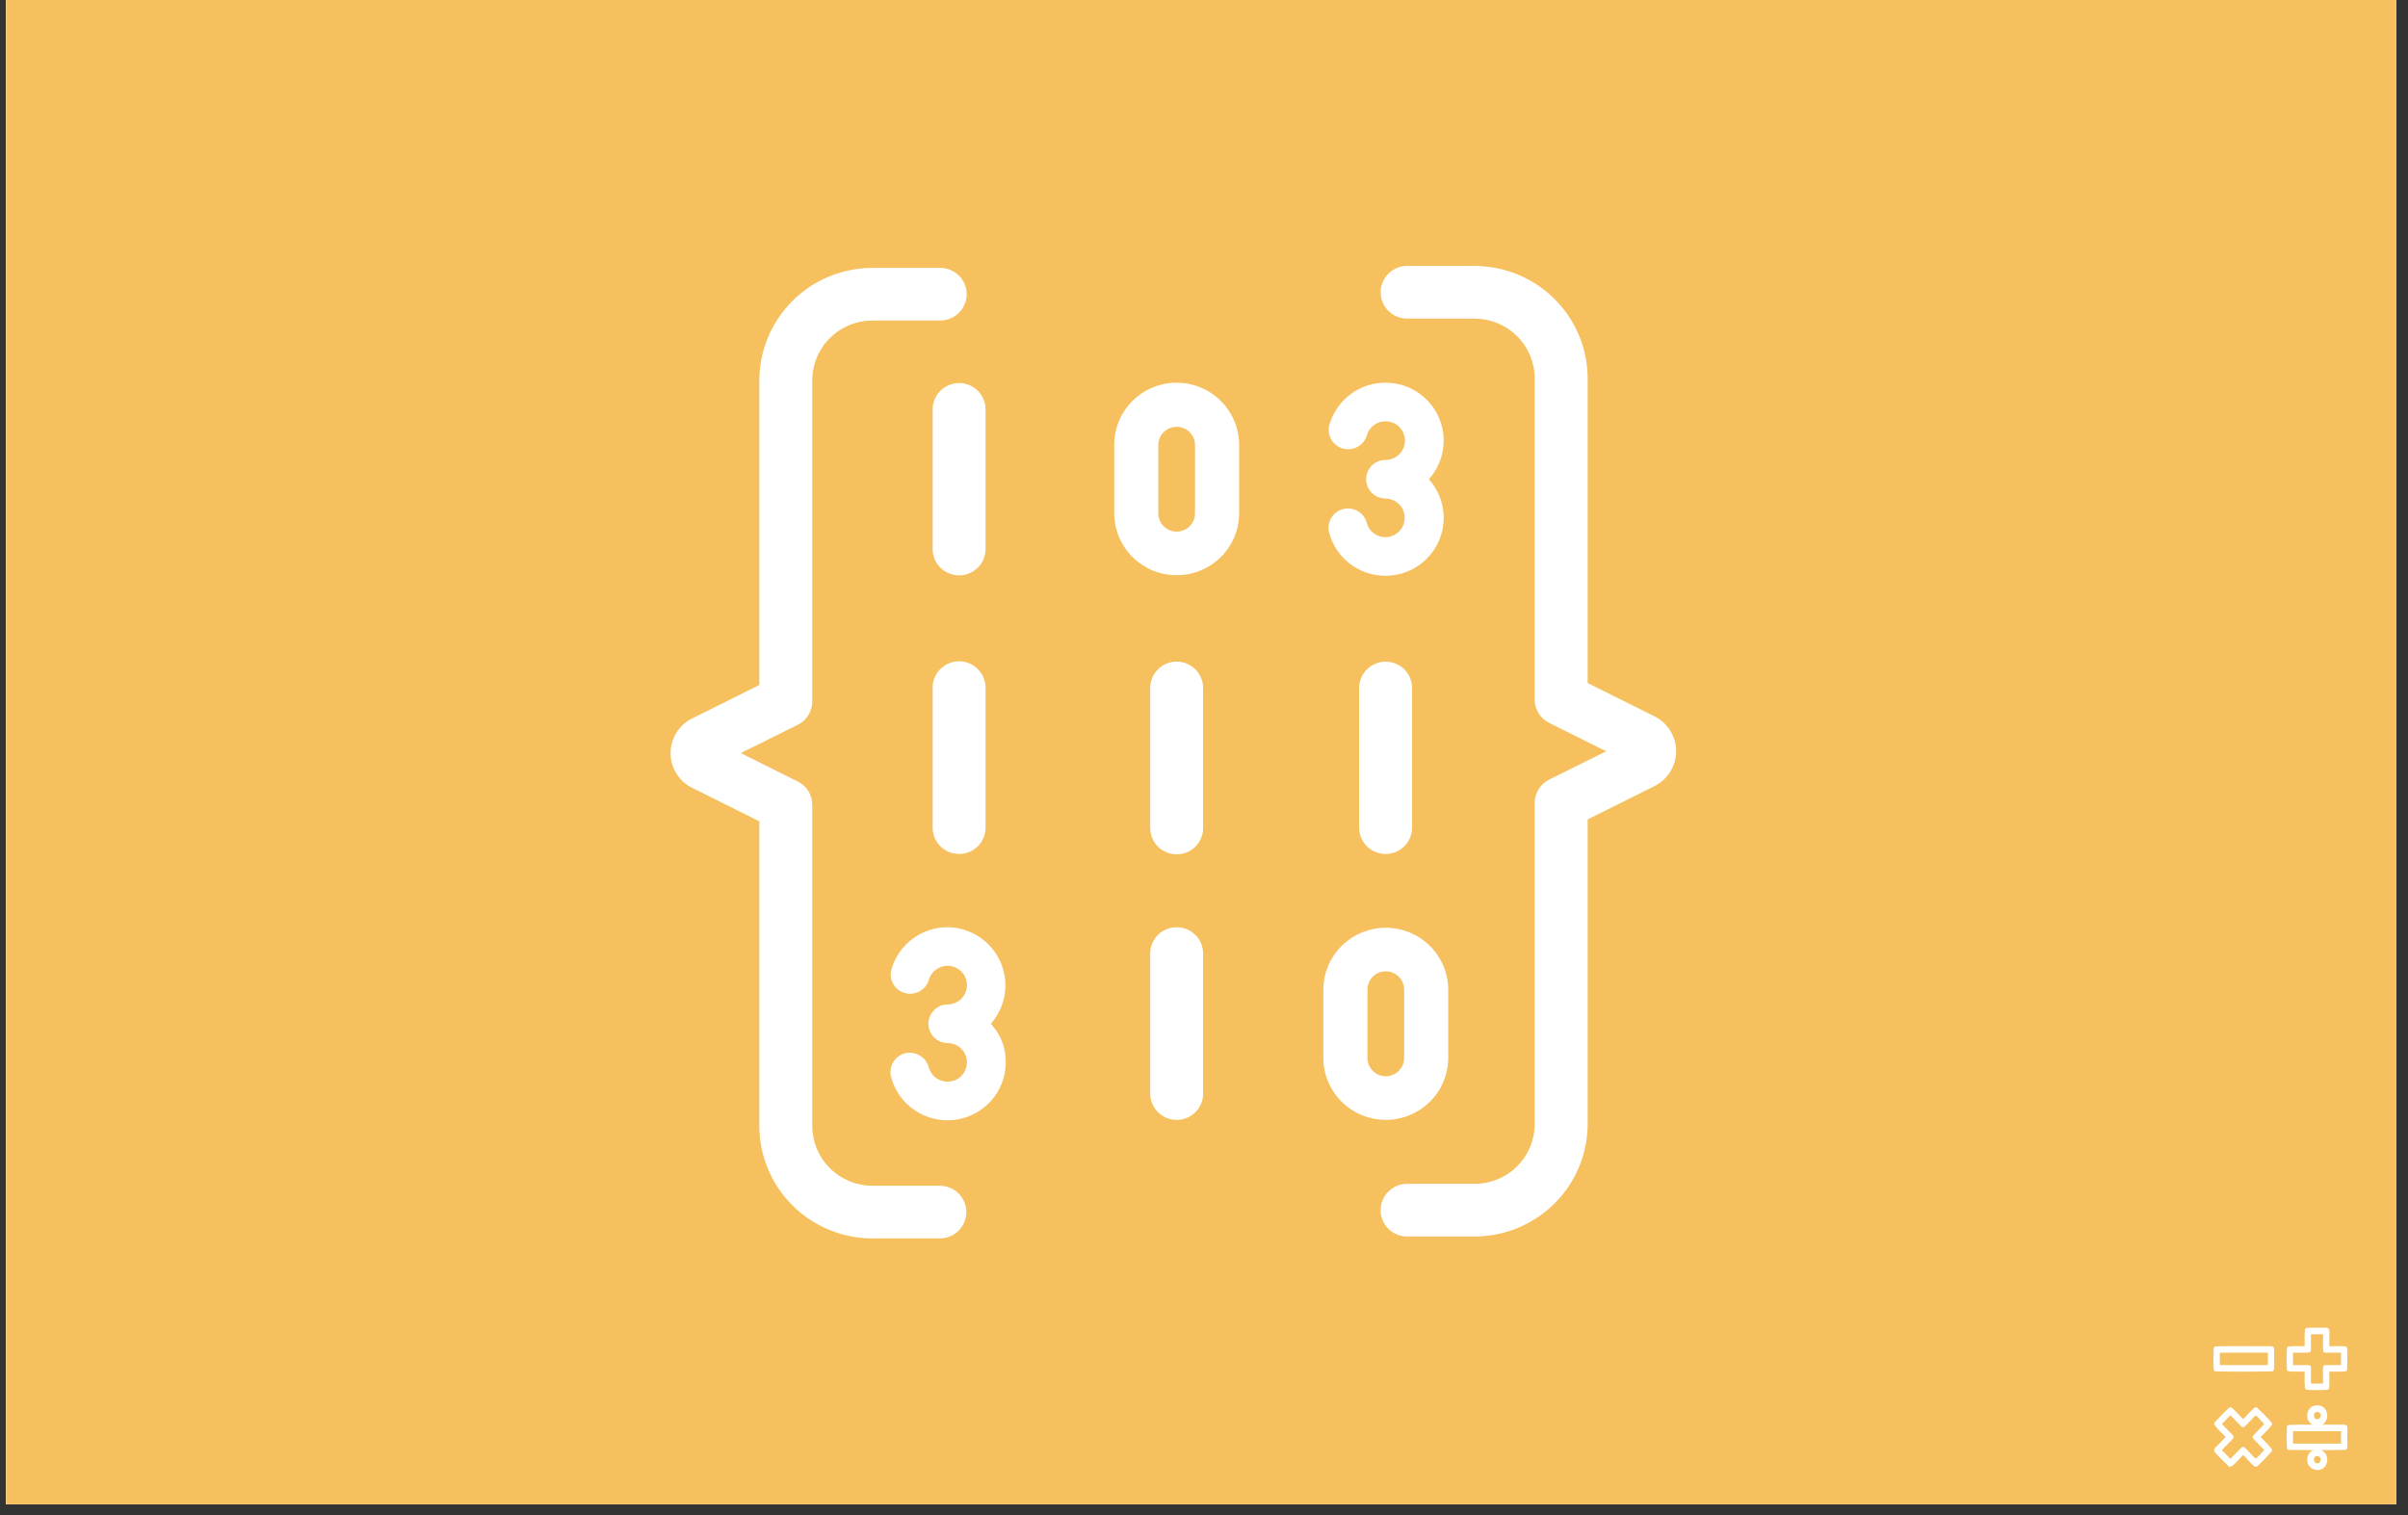<svg xmlns="http://www.w3.org/2000/svg" xmlns:xlink="http://www.w3.org/1999/xlink" width="286" zoomAndPan="magnify" viewBox="0 0 214.5 135" height="180" preserveAspectRatio="xMidYMid meet" version="1.0"><rect x="0" y="0" width="214.5" height="135" fill="#333333" stroke="none"/><defs><clipPath id="2dad45b77c"><path d="M 0.539 0 L 213.465 0 L 213.465 134.008 L 0.539 134.008 Z M 0.539 0 " clip-rule="nonzero"/></clipPath><clipPath id="07881757b0"><path d="M 122 23.727 L 149.664 23.727 L 149.664 110.289 L 122 110.289 Z M 122 23.727 " clip-rule="nonzero"/></clipPath><clipPath id="788f5fc044"><path d="M 59.371 23.727 L 87 23.727 L 87 110.289 L 59.371 110.289 Z M 59.371 23.727 " clip-rule="nonzero"/></clipPath><clipPath id="0ad60585e4"><path d="M 203.684 118.273 L 209.102 118.273 L 209.102 123.84 L 203.684 123.84 Z M 203.684 118.273 " clip-rule="nonzero"/></clipPath><clipPath id="0346014c97"><path d="M 197.16 119 L 203 119 L 203 123 L 197.16 123 Z M 197.16 119 " clip-rule="nonzero"/></clipPath><clipPath id="5dc0b89267"><path d="M 197.16 125 L 203 125 L 203 130.957 L 197.16 130.957 Z M 197.16 125 " clip-rule="nonzero"/></clipPath><clipPath id="b98ad72520"><path d="M 203.684 126.91 L 209.102 126.91 L 209.102 129.191 L 203.684 129.191 Z M 203.684 126.91 " clip-rule="nonzero"/></clipPath><clipPath id="f020a1af41"><path d="M 205.52 129.121 L 207.312 129.121 L 207.312 130.957 L 205.52 130.957 Z M 205.52 129.121 " clip-rule="nonzero"/></clipPath></defs><g clip-path="url(#2dad45b77c)"><path fill="#ffffff" d="M 0.539 0 L 213.961 0 L 213.961 141.781 L 0.539 141.781 Z M 0.539 0 " fill-opacity="1" fill-rule="nonzero"/><path fill="#ffffff" d="M 0.539 0 L 213.961 0 L 213.961 134.32 L 0.539 134.32 Z M 0.539 0 " fill-opacity="1" fill-rule="nonzero"/><path fill="#f5c05d" d="M 0.539 0 L 213.961 0 L 213.961 134.32 L 0.539 134.32 Z M 0.539 0 " fill-opacity="1" fill-rule="nonzero"/></g><g clip-path="url(#07881757b0)"><path fill="#ffffff" d="M 147.414 63.832 L 141.426 60.848 L 141.426 33.699 C 141.422 33.043 141.355 32.391 141.227 31.746 C 141.098 31.102 140.906 30.477 140.652 29.871 C 140.398 29.262 140.086 28.688 139.719 28.141 C 139.352 27.594 138.934 27.09 138.465 26.625 C 137.996 26.16 137.488 25.746 136.941 25.379 C 136.391 25.016 135.809 24.707 135.199 24.457 C 134.59 24.203 133.961 24.016 133.312 23.887 C 132.664 23.758 132.008 23.691 131.348 23.691 L 125.312 23.691 C 125.004 23.695 124.703 23.758 124.418 23.879 C 124.133 24 123.883 24.172 123.664 24.391 C 123.449 24.609 123.281 24.863 123.164 25.148 C 123.043 25.434 122.984 25.73 122.984 26.039 C 122.984 26.348 123.043 26.645 123.164 26.93 C 123.281 27.215 123.449 27.465 123.664 27.684 C 123.883 27.906 124.133 28.074 124.422 28.195 C 124.707 28.316 125.004 28.379 125.312 28.383 L 131.348 28.383 C 131.699 28.383 132.047 28.418 132.391 28.484 C 132.738 28.555 133.07 28.656 133.395 28.789 C 133.719 28.922 134.027 29.086 134.32 29.281 C 134.613 29.473 134.883 29.695 135.133 29.941 C 135.383 30.188 135.602 30.457 135.801 30.746 C 135.996 31.035 136.16 31.344 136.297 31.664 C 136.43 31.988 136.531 32.32 136.602 32.664 C 136.672 33.004 136.707 33.352 136.707 33.699 L 136.707 62.301 C 136.703 62.746 136.816 63.156 137.051 63.535 C 137.281 63.91 137.598 64.199 137.996 64.398 L 143.074 66.93 L 137.996 69.449 C 137.602 69.648 137.285 69.934 137.055 70.312 C 136.82 70.691 136.707 71.102 136.707 71.543 L 136.707 100.145 C 136.707 100.496 136.672 100.84 136.605 101.184 C 136.535 101.527 136.434 101.859 136.297 102.18 C 136.164 102.504 135.996 102.812 135.801 103.102 C 135.605 103.391 135.383 103.66 135.137 103.906 C 134.887 104.152 134.617 104.375 134.324 104.566 C 134.031 104.762 133.723 104.926 133.398 105.059 C 133.074 105.191 132.738 105.293 132.395 105.359 C 132.047 105.43 131.699 105.461 131.348 105.461 L 125.312 105.461 C 125.004 105.465 124.703 105.527 124.418 105.648 C 124.133 105.77 123.883 105.938 123.664 106.16 C 123.445 106.379 123.277 106.629 123.16 106.918 C 123.043 107.203 122.984 107.5 122.984 107.809 C 122.984 108.117 123.043 108.414 123.16 108.699 C 123.277 108.984 123.445 109.234 123.664 109.457 C 123.883 109.676 124.133 109.844 124.418 109.965 C 124.703 110.086 125.004 110.148 125.312 110.152 L 131.348 110.152 C 132.008 110.152 132.664 110.086 133.312 109.961 C 133.961 109.832 134.59 109.641 135.199 109.391 C 135.809 109.137 136.391 108.828 136.941 108.465 C 137.488 108.102 137.996 107.684 138.465 107.219 C 138.934 106.758 139.352 106.25 139.719 105.703 C 140.086 105.16 140.398 104.582 140.652 103.977 C 140.906 103.367 141.098 102.742 141.227 102.098 C 141.355 101.453 141.422 100.801 141.426 100.145 L 141.426 72.996 L 147.414 70.012 C 147.992 69.711 148.453 69.285 148.793 68.73 C 149.133 68.176 149.305 67.574 149.305 66.922 C 149.305 66.273 149.133 65.668 148.793 65.113 C 148.453 64.559 147.992 64.133 147.414 63.832 Z M 147.414 63.832 " fill-opacity="1" fill-rule="nonzero"/></g><g clip-path="url(#788f5fc044)"><path fill="#ffffff" d="M 83.754 105.633 L 77.715 105.633 C 77.363 105.633 77.016 105.598 76.672 105.531 C 76.328 105.461 75.992 105.363 75.668 105.227 C 75.344 105.094 75.035 104.93 74.742 104.738 C 74.453 104.543 74.18 104.324 73.934 104.078 C 73.684 103.828 73.461 103.562 73.266 103.27 C 73.07 102.98 72.906 102.676 72.77 102.352 C 72.633 102.031 72.531 101.695 72.461 101.355 C 72.395 101.012 72.355 100.668 72.355 100.316 L 72.355 71.715 C 72.359 71.273 72.246 70.863 72.016 70.484 C 71.781 70.105 71.465 69.816 71.066 69.621 L 65.988 67.086 L 71.066 64.57 C 71.465 64.371 71.781 64.082 72.012 63.703 C 72.242 63.328 72.359 62.918 72.355 62.473 L 72.355 33.871 C 72.355 33.523 72.391 33.176 72.461 32.832 C 72.531 32.492 72.633 32.156 72.766 31.836 C 72.902 31.512 73.066 31.207 73.262 30.914 C 73.457 30.625 73.68 30.355 73.93 30.109 C 74.18 29.863 74.449 29.641 74.742 29.449 C 75.035 29.254 75.344 29.09 75.668 28.957 C 75.992 28.824 76.328 28.723 76.672 28.656 C 77.016 28.59 77.363 28.555 77.715 28.555 L 83.754 28.555 C 84.066 28.555 84.367 28.496 84.652 28.375 C 84.941 28.258 85.199 28.086 85.418 27.867 C 85.641 27.648 85.809 27.395 85.93 27.105 C 86.051 26.82 86.109 26.52 86.109 26.211 C 86.109 25.898 86.051 25.598 85.93 25.312 C 85.809 25.023 85.641 24.77 85.418 24.551 C 85.199 24.332 84.941 24.16 84.652 24.043 C 84.367 23.922 84.066 23.863 83.754 23.863 L 77.715 23.863 C 77.055 23.863 76.402 23.93 75.754 24.059 C 75.105 24.188 74.477 24.375 73.863 24.629 C 73.254 24.879 72.676 25.188 72.125 25.551 C 71.574 25.918 71.066 26.332 70.598 26.797 C 70.133 27.262 69.715 27.766 69.348 28.312 C 68.977 28.859 68.668 29.434 68.414 30.043 C 68.16 30.648 67.969 31.273 67.836 31.918 C 67.707 32.562 67.641 33.215 67.641 33.871 L 67.641 61.02 L 61.652 64.004 C 61.062 64.297 60.598 64.723 60.25 65.277 C 59.906 65.836 59.734 66.441 59.734 67.094 C 59.734 67.75 59.906 68.352 60.25 68.91 C 60.598 69.465 61.062 69.891 61.652 70.184 L 67.641 73.168 L 67.641 100.316 C 67.641 100.973 67.707 101.625 67.836 102.27 C 67.969 102.914 68.16 103.539 68.414 104.148 C 68.668 104.754 68.977 105.332 69.348 105.875 C 69.715 106.422 70.133 106.93 70.598 107.391 C 71.066 107.855 71.574 108.273 72.125 108.637 C 72.676 109 73.254 109.309 73.863 109.562 C 74.477 109.812 75.105 110.004 75.754 110.133 C 76.402 110.262 77.055 110.324 77.715 110.324 L 83.754 110.324 C 84.062 110.32 84.359 110.258 84.645 110.137 C 84.93 110.016 85.18 109.848 85.398 109.625 C 85.617 109.406 85.785 109.156 85.902 108.871 C 86.02 108.586 86.078 108.289 86.078 107.98 C 86.078 107.672 86.02 107.375 85.902 107.09 C 85.785 106.805 85.617 106.551 85.398 106.332 C 85.18 106.113 84.93 105.941 84.645 105.82 C 84.359 105.699 84.062 105.637 83.754 105.633 Z M 83.754 105.633 " fill-opacity="1" fill-rule="nonzero"/></g><path fill="#ffffff" d="M 83.078 36.438 L 83.078 48.945 C 83.082 49.254 83.145 49.551 83.266 49.832 C 83.387 50.117 83.559 50.367 83.781 50.582 C 84 50.797 84.254 50.965 84.539 51.082 C 84.828 51.199 85.125 51.258 85.434 51.258 C 85.742 51.258 86.043 51.199 86.328 51.082 C 86.613 50.965 86.867 50.797 87.09 50.582 C 87.309 50.367 87.48 50.117 87.602 49.832 C 87.723 49.551 87.785 49.254 87.793 48.945 L 87.793 36.438 C 87.789 36.129 87.723 35.832 87.602 35.551 C 87.48 35.266 87.309 35.016 87.09 34.801 C 86.867 34.582 86.613 34.418 86.328 34.301 C 86.043 34.184 85.742 34.125 85.434 34.125 C 85.125 34.125 84.824 34.184 84.539 34.301 C 84.254 34.418 84 34.582 83.777 34.801 C 83.559 35.016 83.387 35.266 83.266 35.551 C 83.145 35.832 83.082 36.129 83.078 36.438 Z M 83.078 36.438 " fill-opacity="1" fill-rule="nonzero"/><path fill="#ffffff" d="M 104.816 34.09 C 104.449 34.09 104.09 34.125 103.73 34.199 C 103.371 34.27 103.023 34.375 102.688 34.512 C 102.348 34.652 102.027 34.82 101.723 35.023 C 101.422 35.227 101.141 35.457 100.879 35.711 C 100.621 35.969 100.391 36.25 100.188 36.551 C 99.984 36.855 99.812 37.172 99.676 37.508 C 99.535 37.844 99.43 38.191 99.359 38.547 C 99.285 38.902 99.25 39.262 99.25 39.625 L 99.25 45.758 C 99.254 46.117 99.293 46.477 99.367 46.828 C 99.441 47.184 99.547 47.527 99.688 47.859 C 99.828 48.191 100.004 48.508 100.207 48.809 C 100.41 49.109 100.641 49.387 100.898 49.641 C 101.156 49.895 101.438 50.121 101.738 50.32 C 102.043 50.52 102.359 50.688 102.695 50.828 C 103.031 50.965 103.379 51.07 103.734 51.137 C 104.094 51.207 104.453 51.242 104.816 51.242 C 105.18 51.242 105.539 51.207 105.895 51.137 C 106.25 51.07 106.598 50.965 106.934 50.828 C 107.27 50.688 107.59 50.52 107.891 50.32 C 108.195 50.121 108.477 49.895 108.734 49.641 C 108.992 49.387 109.223 49.109 109.426 48.809 C 109.629 48.508 109.801 48.191 109.941 47.859 C 110.082 47.527 110.191 47.184 110.266 46.828 C 110.34 46.477 110.375 46.117 110.379 45.758 L 110.379 39.625 C 110.379 39.262 110.344 38.902 110.27 38.547 C 110.199 38.191 110.094 37.844 109.953 37.512 C 109.812 37.176 109.641 36.855 109.438 36.555 C 109.234 36.25 109.004 35.973 108.746 35.715 C 108.488 35.457 108.207 35.23 107.902 35.027 C 107.602 34.824 107.281 34.656 106.941 34.516 C 106.605 34.375 106.258 34.27 105.898 34.199 C 105.543 34.129 105.18 34.094 104.816 34.09 Z M 106.449 45.758 C 106.445 45.969 106.402 46.176 106.32 46.371 C 106.234 46.566 106.117 46.742 105.961 46.891 C 105.809 47.039 105.633 47.156 105.434 47.238 C 105.238 47.316 105.031 47.359 104.816 47.359 C 104.602 47.359 104.395 47.316 104.195 47.238 C 103.996 47.156 103.82 47.039 103.668 46.891 C 103.516 46.742 103.395 46.566 103.312 46.371 C 103.227 46.176 103.184 45.969 103.18 45.758 L 103.18 39.625 C 103.184 39.414 103.227 39.207 103.312 39.012 C 103.395 38.812 103.516 38.641 103.668 38.492 C 103.82 38.34 103.996 38.227 104.195 38.145 C 104.395 38.062 104.602 38.023 104.816 38.023 C 105.031 38.023 105.238 38.062 105.438 38.145 C 105.633 38.227 105.812 38.34 105.965 38.492 C 106.117 38.641 106.234 38.812 106.32 39.012 C 106.402 39.207 106.445 39.414 106.449 39.625 Z M 106.449 45.758 " fill-opacity="1" fill-rule="nonzero"/><path fill="#ffffff" d="M 129.008 94.25 L 129.008 88.137 C 129.004 87.773 128.965 87.414 128.891 87.062 C 128.816 86.707 128.711 86.363 128.57 86.031 C 128.426 85.699 128.254 85.383 128.051 85.082 C 127.848 84.785 127.617 84.508 127.359 84.254 C 127.102 84 126.82 83.773 126.52 83.57 C 126.215 83.371 125.895 83.203 125.559 83.066 C 125.223 82.93 124.879 82.824 124.52 82.754 C 124.164 82.684 123.805 82.648 123.441 82.648 C 123.078 82.648 122.719 82.684 122.363 82.754 C 122.008 82.824 121.66 82.93 121.324 83.066 C 120.988 83.203 120.668 83.371 120.367 83.57 C 120.062 83.773 119.781 84 119.523 84.254 C 119.266 84.508 119.035 84.785 118.832 85.082 C 118.629 85.383 118.457 85.699 118.316 86.031 C 118.176 86.363 118.066 86.707 117.992 87.062 C 117.918 87.418 117.883 87.773 117.879 88.137 L 117.879 94.25 C 117.879 94.613 117.914 94.973 117.988 95.328 C 118.059 95.684 118.168 96.027 118.309 96.359 C 118.449 96.695 118.621 97.016 118.824 97.316 C 119.027 97.617 119.258 97.895 119.516 98.148 C 119.773 98.406 120.055 98.633 120.355 98.836 C 120.66 99.035 120.98 99.207 121.316 99.344 C 121.656 99.484 122 99.586 122.359 99.66 C 122.715 99.73 123.078 99.766 123.441 99.766 C 123.805 99.766 124.168 99.73 124.523 99.66 C 124.883 99.586 125.23 99.484 125.566 99.344 C 125.902 99.207 126.223 99.035 126.527 98.836 C 126.832 98.633 127.109 98.406 127.371 98.148 C 127.629 97.895 127.859 97.617 128.062 97.316 C 128.266 97.016 128.438 96.695 128.578 96.359 C 128.719 96.027 128.824 95.684 128.895 95.328 C 128.969 94.973 129.004 94.613 129.008 94.25 Z M 121.809 94.25 L 121.809 88.137 C 121.809 87.922 121.855 87.715 121.938 87.52 C 122.023 87.324 122.141 87.148 122.293 87 C 122.445 86.848 122.621 86.734 122.82 86.652 C 123.02 86.57 123.227 86.531 123.441 86.531 C 123.656 86.531 123.863 86.57 124.062 86.652 C 124.262 86.734 124.438 86.848 124.59 87 C 124.742 87.148 124.863 87.324 124.945 87.52 C 125.031 87.715 125.074 87.922 125.078 88.137 L 125.078 94.25 C 125.078 94.465 125.035 94.672 124.953 94.871 C 124.871 95.07 124.75 95.246 124.598 95.398 C 124.445 95.551 124.27 95.668 124.066 95.75 C 123.867 95.836 123.66 95.875 123.441 95.875 C 123.227 95.875 123.016 95.836 122.816 95.75 C 122.617 95.668 122.438 95.551 122.285 95.398 C 122.133 95.246 122.016 95.07 121.934 94.871 C 121.848 94.672 121.809 94.465 121.809 94.25 Z M 121.809 94.25 " fill-opacity="1" fill-rule="nonzero"/><path fill="#ffffff" d="M 85.434 58.906 C 85.121 58.91 84.82 58.969 84.531 59.09 C 84.246 59.207 83.988 59.379 83.77 59.598 C 83.547 59.816 83.379 60.07 83.258 60.355 C 83.137 60.645 83.078 60.941 83.078 61.254 L 83.078 73.766 C 83.082 74.07 83.145 74.367 83.266 74.652 C 83.387 74.934 83.559 75.184 83.777 75.402 C 84 75.617 84.254 75.785 84.539 75.902 C 84.824 76.016 85.125 76.074 85.434 76.074 C 85.742 76.074 86.043 76.016 86.328 75.902 C 86.613 75.785 86.867 75.617 87.09 75.402 C 87.309 75.184 87.48 74.934 87.602 74.652 C 87.723 74.367 87.789 74.07 87.793 73.766 L 87.793 61.254 C 87.789 60.945 87.727 60.645 87.609 60.359 C 87.488 60.074 87.316 59.82 87.098 59.602 C 86.875 59.379 86.621 59.211 86.332 59.09 C 86.047 58.973 85.746 58.91 85.434 58.906 Z M 85.434 58.906 " fill-opacity="1" fill-rule="nonzero"/><path fill="#ffffff" d="M 121.07 61.254 L 121.07 73.766 C 121.074 74.07 121.137 74.367 121.258 74.652 C 121.379 74.934 121.551 75.184 121.77 75.402 C 121.992 75.617 122.246 75.785 122.531 75.898 C 122.82 76.016 123.117 76.074 123.426 76.074 C 123.734 76.074 124.035 76.016 124.32 75.898 C 124.609 75.785 124.859 75.617 125.082 75.402 C 125.301 75.184 125.473 74.934 125.594 74.652 C 125.715 74.367 125.781 74.07 125.785 73.766 L 125.785 61.254 C 125.781 60.945 125.715 60.648 125.594 60.367 C 125.473 60.086 125.301 59.836 125.082 59.617 C 124.859 59.402 124.605 59.234 124.32 59.121 C 124.035 59.004 123.734 58.945 123.426 58.945 C 123.117 58.945 122.82 59.004 122.531 59.121 C 122.246 59.234 121.992 59.402 121.773 59.617 C 121.551 59.836 121.379 60.086 121.258 60.367 C 121.137 60.648 121.074 60.945 121.07 61.254 Z M 121.07 61.254 " fill-opacity="1" fill-rule="nonzero"/><path fill="#ffffff" d="M 104.816 58.938 C 104.504 58.938 104.203 59 103.914 59.117 C 103.625 59.234 103.367 59.406 103.148 59.625 C 102.926 59.844 102.754 60.098 102.637 60.387 C 102.516 60.676 102.457 60.973 102.457 61.285 L 102.457 73.797 C 102.461 74.102 102.523 74.398 102.648 74.684 C 102.77 74.965 102.938 75.215 103.16 75.434 C 103.379 75.648 103.633 75.816 103.922 75.934 C 104.207 76.051 104.504 76.109 104.816 76.109 C 105.125 76.109 105.422 76.051 105.711 75.934 C 105.996 75.816 106.25 75.648 106.473 75.434 C 106.691 75.215 106.863 74.965 106.984 74.684 C 107.105 74.398 107.168 74.102 107.172 73.797 L 107.172 61.285 C 107.172 60.973 107.113 60.676 106.992 60.387 C 106.871 60.102 106.703 59.848 106.48 59.629 C 106.258 59.41 106.004 59.238 105.715 59.121 C 105.43 59 105.129 58.941 104.816 58.938 Z M 104.816 58.938 " fill-opacity="1" fill-rule="nonzero"/><path fill="#ffffff" d="M 104.816 82.598 C 104.504 82.598 104.203 82.656 103.914 82.777 C 103.625 82.895 103.367 83.066 103.148 83.285 C 102.926 83.504 102.754 83.758 102.637 84.047 C 102.516 84.336 102.457 84.633 102.457 84.945 L 102.457 97.453 C 102.461 97.762 102.527 98.059 102.648 98.34 C 102.77 98.625 102.941 98.875 103.16 99.09 C 103.383 99.305 103.637 99.473 103.922 99.59 C 104.207 99.707 104.504 99.766 104.816 99.766 C 105.125 99.766 105.422 99.707 105.711 99.59 C 105.996 99.473 106.25 99.305 106.469 99.09 C 106.691 98.875 106.863 98.625 106.984 98.34 C 107.105 98.059 107.168 97.762 107.172 97.453 L 107.172 84.945 C 107.172 84.633 107.113 84.336 106.992 84.047 C 106.871 83.762 106.703 83.508 106.48 83.289 C 106.258 83.07 106.004 82.898 105.715 82.781 C 105.43 82.66 105.129 82.602 104.816 82.598 Z M 104.816 82.598 " fill-opacity="1" fill-rule="nonzero"/><path fill="#ffffff" d="M 123.406 47.852 C 123.012 47.852 122.66 47.73 122.352 47.488 C 122.043 47.25 121.84 46.941 121.746 46.562 C 121.684 46.344 121.586 46.145 121.445 45.965 C 121.309 45.789 121.141 45.641 120.941 45.527 C 120.746 45.414 120.535 45.344 120.309 45.312 C 120.086 45.281 119.863 45.293 119.641 45.352 C 119.422 45.406 119.223 45.504 119.039 45.637 C 118.855 45.773 118.707 45.938 118.59 46.133 C 118.473 46.324 118.398 46.535 118.363 46.758 C 118.328 46.98 118.336 47.203 118.391 47.422 C 118.488 47.801 118.629 48.164 118.809 48.512 C 118.988 48.855 119.207 49.18 119.461 49.477 C 119.715 49.773 120 50.039 120.316 50.273 C 120.633 50.504 120.969 50.699 121.328 50.859 C 121.688 51.016 122.062 51.129 122.445 51.203 C 122.832 51.273 123.223 51.305 123.613 51.289 C 124.008 51.273 124.391 51.215 124.77 51.113 C 125.148 51.012 125.512 50.867 125.859 50.684 C 126.207 50.496 126.527 50.277 126.824 50.02 C 127.117 49.762 127.383 49.477 127.613 49.16 C 127.844 48.844 128.035 48.508 128.188 48.148 C 128.34 47.785 128.453 47.414 128.52 47.031 C 128.59 46.645 128.613 46.258 128.594 45.867 C 128.57 45.477 128.508 45.094 128.402 44.719 C 128.293 44.344 128.145 43.984 127.953 43.641 C 127.766 43.301 127.539 42.984 127.277 42.691 C 127.539 42.402 127.762 42.09 127.949 41.75 C 128.141 41.41 128.289 41.055 128.398 40.68 C 128.504 40.309 128.57 39.926 128.59 39.539 C 128.613 39.152 128.59 38.766 128.527 38.387 C 128.461 38.004 128.352 37.633 128.203 37.273 C 128.055 36.914 127.867 36.578 127.641 36.262 C 127.414 35.945 127.156 35.656 126.863 35.398 C 126.574 35.141 126.258 34.918 125.914 34.73 C 125.574 34.543 125.215 34.398 124.84 34.289 C 124.465 34.184 124.082 34.121 123.695 34.098 C 123.305 34.078 122.918 34.102 122.531 34.164 C 122.148 34.23 121.777 34.34 121.418 34.488 C 121.055 34.637 120.719 34.824 120.398 35.051 C 120.082 35.277 119.793 35.535 119.535 35.824 C 119.277 36.113 119.055 36.43 118.867 36.77 C 118.68 37.109 118.531 37.469 118.426 37.84 C 118.363 38.059 118.344 38.281 118.371 38.508 C 118.398 38.734 118.469 38.945 118.582 39.145 C 118.691 39.344 118.84 39.512 119.02 39.652 C 119.199 39.793 119.398 39.895 119.617 39.957 C 119.84 40.02 120.062 40.035 120.293 40.008 C 120.52 39.984 120.734 39.914 120.934 39.801 C 121.137 39.691 121.309 39.547 121.453 39.367 C 121.594 39.188 121.699 38.988 121.762 38.77 C 121.82 38.562 121.918 38.375 122.047 38.207 C 122.18 38.035 122.336 37.895 122.52 37.785 C 122.703 37.672 122.902 37.598 123.113 37.559 C 123.324 37.52 123.535 37.523 123.746 37.562 C 123.957 37.602 124.156 37.68 124.336 37.793 C 124.52 37.906 124.676 38.047 124.805 38.219 C 124.934 38.391 125.027 38.578 125.086 38.785 C 125.145 38.992 125.164 39.199 125.145 39.414 C 125.121 39.629 125.062 39.828 124.969 40.02 C 124.871 40.211 124.746 40.379 124.586 40.523 C 124.426 40.668 124.246 40.777 124.047 40.855 C 123.844 40.934 123.637 40.973 123.422 40.973 C 123.191 40.973 122.973 41.016 122.762 41.102 C 122.547 41.191 122.359 41.312 122.199 41.477 C 122.035 41.637 121.91 41.824 121.824 42.035 C 121.738 42.246 121.691 42.465 121.691 42.691 C 121.691 42.918 121.738 43.141 121.824 43.352 C 121.914 43.562 122.035 43.746 122.199 43.906 C 122.363 44.07 122.547 44.195 122.762 44.281 C 122.973 44.367 123.191 44.41 123.422 44.41 C 123.648 44.414 123.867 44.461 124.078 44.551 C 124.289 44.641 124.473 44.766 124.633 44.926 C 124.793 45.09 124.914 45.273 125 45.484 C 125.086 45.695 125.129 45.914 125.125 46.141 C 125.125 46.367 125.082 46.586 124.992 46.793 C 124.906 47.004 124.781 47.188 124.621 47.348 C 124.457 47.508 124.273 47.633 124.062 47.719 C 123.852 47.809 123.633 47.852 123.406 47.852 Z M 123.406 47.852 " fill-opacity="1" fill-rule="nonzero"/><path fill="#ffffff" d="M 84.406 82.598 C 83.84 82.602 83.293 82.688 82.758 82.867 C 82.223 83.047 81.727 83.305 81.277 83.645 C 80.828 83.98 80.441 84.383 80.121 84.844 C 79.801 85.309 79.566 85.809 79.41 86.348 C 79.348 86.566 79.328 86.789 79.355 87.016 C 79.383 87.242 79.453 87.453 79.566 87.652 C 79.676 87.852 79.824 88.02 80.004 88.16 C 80.184 88.301 80.383 88.402 80.602 88.465 C 80.824 88.527 81.047 88.543 81.277 88.516 C 81.504 88.492 81.719 88.422 81.922 88.309 C 82.121 88.199 82.293 88.055 82.438 87.875 C 82.578 87.695 82.684 87.496 82.746 87.277 C 82.809 87.074 82.902 86.883 83.031 86.715 C 83.164 86.543 83.32 86.402 83.504 86.293 C 83.688 86.18 83.887 86.105 84.098 86.066 C 84.309 86.027 84.52 86.031 84.73 86.07 C 84.941 86.109 85.141 86.188 85.32 86.301 C 85.504 86.414 85.66 86.555 85.789 86.727 C 85.918 86.898 86.012 87.086 86.07 87.293 C 86.129 87.5 86.148 87.711 86.129 87.922 C 86.105 88.137 86.051 88.336 85.953 88.527 C 85.855 88.719 85.73 88.887 85.57 89.031 C 85.41 89.176 85.23 89.285 85.031 89.363 C 84.828 89.441 84.621 89.48 84.406 89.48 C 84.18 89.484 83.961 89.527 83.75 89.617 C 83.543 89.707 83.359 89.832 83.199 89.992 C 83.039 90.152 82.918 90.336 82.832 90.547 C 82.742 90.758 82.699 90.973 82.699 91.199 C 82.699 91.426 82.742 91.645 82.832 91.852 C 82.918 92.062 83.039 92.246 83.199 92.406 C 83.359 92.57 83.543 92.695 83.75 92.781 C 83.961 92.871 84.18 92.918 84.406 92.922 C 84.621 92.922 84.832 92.961 85.035 93.039 C 85.234 93.117 85.418 93.23 85.574 93.375 C 85.734 93.523 85.863 93.691 85.957 93.887 C 86.051 94.078 86.109 94.281 86.125 94.496 C 86.145 94.711 86.121 94.922 86.062 95.129 C 86 95.336 85.902 95.523 85.77 95.695 C 85.637 95.863 85.477 96.004 85.293 96.117 C 85.105 96.227 84.906 96.301 84.691 96.336 C 84.48 96.371 84.266 96.367 84.055 96.324 C 83.84 96.281 83.645 96.199 83.461 96.082 C 83.281 95.965 83.125 95.82 83 95.645 C 82.875 95.469 82.785 95.277 82.73 95.07 C 82.668 94.852 82.57 94.652 82.43 94.469 C 82.293 94.289 82.125 94.141 81.926 94.023 C 81.73 93.91 81.52 93.836 81.293 93.801 C 81.066 93.77 80.844 93.777 80.621 93.832 C 80.398 93.891 80.195 93.988 80.012 94.125 C 79.828 94.262 79.68 94.43 79.562 94.625 C 79.445 94.82 79.371 95.031 79.34 95.258 C 79.305 95.484 79.316 95.711 79.375 95.93 C 79.531 96.539 79.793 97.098 80.156 97.613 C 80.523 98.125 80.965 98.559 81.488 98.91 C 82.012 99.266 82.578 99.512 83.195 99.66 C 83.809 99.805 84.43 99.84 85.055 99.762 C 85.68 99.68 86.273 99.492 86.832 99.199 C 87.391 98.906 87.879 98.523 88.297 98.051 C 88.715 97.582 89.035 97.051 89.258 96.465 C 89.48 95.875 89.594 95.27 89.594 94.641 C 89.598 93.324 89.152 92.176 88.262 91.199 C 88.59 90.828 88.859 90.418 89.07 89.969 C 89.281 89.52 89.426 89.047 89.5 88.559 C 89.574 88.066 89.578 87.578 89.512 87.086 C 89.445 86.594 89.309 86.121 89.105 85.668 C 88.902 85.215 88.641 84.801 88.316 84.422 C 87.996 84.047 87.625 83.723 87.207 83.449 C 86.793 83.176 86.344 82.969 85.867 82.824 C 85.391 82.68 84.906 82.605 84.406 82.598 Z M 84.406 82.598 " fill-opacity="1" fill-rule="nonzero"/><g clip-path="url(#0ad60585e4)"><path fill="#ffffff" d="M 206.93 123.254 L 206.93 121.801 C 206.93 121.695 207.016 121.609 207.117 121.609 L 208.531 121.609 L 208.531 120.504 L 207.137 120.504 C 207.043 120.504 206.961 120.43 206.949 120.332 C 206.922 120.066 206.926 119.77 206.93 119.484 C 206.934 119.273 206.938 119.055 206.926 118.859 L 205.855 118.859 L 205.855 120.293 C 205.855 120.391 205.781 120.477 205.684 120.484 C 205.508 120.5 205.312 120.508 205.051 120.508 C 204.926 120.508 204.805 120.504 204.684 120.504 C 204.562 120.504 204.441 120.5 204.32 120.5 C 204.297 120.5 204.277 120.5 204.258 120.5 L 204.258 121.609 L 205.668 121.609 C 205.773 121.609 205.855 121.695 205.855 121.801 L 205.855 123.254 Z M 206.395 123.84 C 206.074 123.84 205.762 123.832 205.488 123.816 C 205.395 123.809 205.32 123.734 205.312 123.641 C 205.285 123.316 205.289 122.961 205.293 122.621 C 205.293 122.477 205.297 122.328 205.293 122.188 C 205.273 122.188 205.254 122.188 205.23 122.188 C 205.113 122.188 204.992 122.188 204.875 122.191 C 204.754 122.191 204.633 122.191 204.512 122.191 C 204.25 122.191 204.059 122.184 203.883 122.168 C 203.789 122.16 203.715 122.082 203.711 121.988 C 203.68 121.414 203.68 120.699 203.711 120.125 C 203.715 120.031 203.785 119.953 203.875 119.945 C 204.016 119.926 204.176 119.918 204.379 119.918 C 204.484 119.918 204.59 119.922 204.691 119.922 C 204.793 119.926 204.898 119.926 204.996 119.926 C 205.109 119.926 205.207 119.926 205.293 119.918 C 205.297 119.773 205.293 119.625 205.293 119.48 C 205.289 119.141 205.285 118.789 205.312 118.473 C 205.32 118.379 205.391 118.305 205.484 118.297 C 205.68 118.281 205.895 118.273 206.18 118.273 C 206.312 118.273 206.449 118.273 206.578 118.277 L 206.582 118.277 C 206.711 118.277 206.848 118.281 206.977 118.281 C 207.074 118.281 207.164 118.277 207.246 118.277 C 207.246 118.277 207.25 118.277 207.25 118.277 C 207.273 118.277 207.297 118.281 207.32 118.289 C 207.395 118.32 207.453 118.379 207.484 118.457 C 207.492 118.48 207.496 118.504 207.496 118.527 L 207.496 119.926 C 207.516 119.926 207.535 119.926 207.555 119.926 C 207.676 119.926 207.797 119.926 207.914 119.922 C 208.035 119.922 208.156 119.918 208.277 119.918 C 208.535 119.918 208.73 119.926 208.906 119.941 C 209 119.953 209.07 120.027 209.078 120.125 C 209.109 120.699 209.109 121.414 209.078 121.988 C 209.07 122.082 209.004 122.156 208.91 122.168 C 208.773 122.184 208.613 122.191 208.406 122.191 C 208.305 122.191 208.199 122.191 208.094 122.188 C 207.996 122.188 207.891 122.188 207.789 122.188 C 207.676 122.188 207.578 122.188 207.492 122.191 C 207.492 122.34 207.492 122.488 207.496 122.633 C 207.5 122.973 207.504 123.32 207.477 123.641 C 207.469 123.734 207.391 123.812 207.301 123.816 C 207.023 123.832 206.711 123.84 206.395 123.84 " fill-opacity="1" fill-rule="evenodd"/></g><g clip-path="url(#0346014c97)"><path fill="#ffffff" d="M 202.016 121.609 L 202.016 120.504 L 197.738 120.504 L 197.738 121.609 Z M 199.875 122.195 C 199.027 122.195 198.184 122.188 197.379 122.168 C 197.277 122.168 197.199 122.09 197.191 121.988 C 197.16 121.414 197.16 120.699 197.191 120.125 C 197.199 120.023 197.277 119.945 197.375 119.941 C 197.938 119.926 198.539 119.918 199.328 119.918 C 199.695 119.918 200.074 119.922 200.438 119.922 L 200.441 119.922 C 200.809 119.926 201.184 119.926 201.555 119.926 C 201.84 119.926 202.094 119.926 202.332 119.922 C 202.332 119.922 202.336 119.922 202.336 119.922 C 202.359 119.922 202.383 119.926 202.402 119.938 C 202.48 119.965 202.539 120.027 202.566 120.105 C 202.574 120.129 202.578 120.152 202.578 120.18 C 202.574 120.402 202.578 120.637 202.578 120.867 C 202.582 121.242 202.59 121.637 202.559 121.992 C 202.551 122.09 202.473 122.168 202.375 122.168 C 201.57 122.188 200.727 122.195 199.875 122.195 " fill-opacity="1" fill-rule="evenodd"/></g><path fill="#ffffff" d="M 206.398 125.785 C 206.316 125.785 206.254 125.809 206.203 125.859 C 206.148 125.918 206.117 126.008 206.121 126.105 C 206.121 126.137 206.133 126.43 206.422 126.43 C 206.637 126.43 206.711 126.234 206.719 126.121 C 206.723 126.074 206.727 125.828 206.469 125.789 C 206.445 125.785 206.422 125.785 206.398 125.785 Z M 206.441 127.027 C 205.996 127.027 205.609 126.719 205.539 126.309 C 205.484 125.996 205.551 125.707 205.723 125.5 C 205.883 125.301 206.125 125.191 206.402 125.191 C 206.477 125.191 206.551 125.199 206.629 125.215 C 207.039 125.297 207.312 125.656 207.309 126.105 C 207.305 126.566 207.023 126.938 206.625 127.008 C 206.562 127.02 206.504 127.027 206.441 127.027 " fill-opacity="1" fill-rule="evenodd"/><g clip-path="url(#5dc0b89267)"><path fill="#ffffff" d="M 199.812 128.891 C 199.855 128.891 199.902 128.906 199.938 128.941 C 200.117 129.105 200.285 129.285 200.449 129.457 C 200.609 129.625 200.773 129.801 200.945 129.957 C 201.051 129.844 201.164 129.73 201.273 129.625 C 201.422 129.473 201.566 129.328 201.699 129.176 C 201.551 129.031 201.406 128.883 201.27 128.738 C 201.09 128.551 200.906 128.359 200.719 128.18 C 200.645 128.113 200.637 127.996 200.699 127.918 C 200.875 127.691 201.078 127.492 201.273 127.301 C 201.422 127.148 201.566 127.004 201.699 126.852 C 201.445 126.598 201.191 126.34 200.949 126.078 C 200.773 126.238 200.609 126.41 200.449 126.582 C 200.285 126.754 200.117 126.934 199.938 127.098 C 199.902 127.133 199.855 127.148 199.812 127.148 C 199.766 127.148 199.719 127.129 199.68 127.094 C 199.344 126.762 199.012 126.422 198.688 126.078 C 198.422 126.328 198.168 126.59 197.926 126.863 C 198.07 127.008 198.215 127.156 198.352 127.301 C 198.531 127.488 198.715 127.68 198.902 127.859 C 198.973 127.926 198.984 128.039 198.926 128.117 C 198.758 128.34 198.566 128.527 198.379 128.711 C 198.215 128.871 198.055 129.027 197.918 129.195 C 198.176 129.441 198.43 129.699 198.672 129.969 C 198.82 129.824 198.961 129.676 199.102 129.531 C 199.289 129.336 199.484 129.133 199.684 128.941 C 199.719 128.91 199.766 128.891 199.812 128.891 Z M 198.645 130.672 C 198.594 130.672 198.543 130.652 198.508 130.613 C 198.344 130.441 198.176 130.273 197.996 130.098 C 197.855 129.957 197.711 129.816 197.566 129.668 C 197.559 129.66 197.551 129.648 197.539 129.637 C 197.316 129.414 197.227 129.305 197.23 129.176 C 197.234 129.039 197.34 128.938 197.492 128.805 C 197.516 128.785 197.539 128.766 197.551 128.754 L 197.617 128.684 C 197.844 128.453 198.059 128.23 198.254 128.008 C 198.176 127.93 198.098 127.855 198.02 127.777 C 197.762 127.523 197.496 127.262 197.27 126.953 C 197.211 126.879 197.219 126.77 197.285 126.703 C 197.395 126.59 197.504 126.473 197.609 126.363 C 197.91 126.043 198.223 125.715 198.559 125.414 C 198.594 125.383 198.637 125.367 198.68 125.367 C 198.723 125.367 198.762 125.379 198.797 125.406 C 198.996 125.566 199.191 125.773 199.379 125.973 C 199.52 126.125 199.668 126.281 199.816 126.418 C 199.871 126.363 199.926 126.305 199.98 126.25 C 200.246 125.965 200.52 125.676 200.82 125.41 C 200.855 125.383 200.898 125.367 200.941 125.367 C 200.965 125.367 200.988 125.371 201.012 125.379 C 201.039 125.391 201.062 125.41 201.082 125.43 C 201.082 125.434 201.082 125.434 201.086 125.434 C 201.492 125.805 201.953 126.277 202.344 126.727 C 202.406 126.801 202.406 126.906 202.348 126.98 C 202.156 127.223 201.938 127.441 201.727 127.652 C 201.605 127.77 201.484 127.895 201.367 128.02 C 201.484 128.145 201.605 128.27 201.727 128.387 C 201.938 128.598 202.156 128.816 202.348 129.059 C 202.406 129.133 202.406 129.238 202.344 129.312 C 201.945 129.77 201.516 130.211 201.066 130.625 C 201.031 130.656 200.984 130.672 200.941 130.672 C 200.898 130.672 200.859 130.66 200.824 130.633 C 200.605 130.453 200.414 130.25 200.23 130.051 C 200.09 129.898 199.953 129.754 199.805 129.621 C 199.797 129.633 199.785 129.645 199.773 129.656 C 199.645 129.793 199.512 129.938 199.379 130.074 C 199.344 130.109 199.309 130.145 199.273 130.184 C 199.113 130.355 198.945 130.535 198.73 130.652 C 198.703 130.664 198.672 130.672 198.645 130.672 " fill-opacity="1" fill-rule="evenodd"/></g><g clip-path="url(#b98ad72520)"><path fill="#ffffff" d="M 208.531 128.602 L 208.531 127.496 L 204.258 127.496 L 204.258 128.602 Z M 206.395 129.188 C 205.543 129.188 204.703 129.18 203.895 129.164 C 203.797 129.16 203.715 129.082 203.711 128.98 C 203.68 128.406 203.68 127.691 203.711 127.117 C 203.715 127.016 203.797 126.938 203.895 126.934 C 204.453 126.918 205.055 126.914 205.844 126.914 C 206.215 126.914 206.594 126.914 206.957 126.914 C 207.32 126.918 207.699 126.918 208.07 126.918 C 208.355 126.918 208.613 126.918 208.852 126.914 C 208.875 126.914 208.898 126.918 208.922 126.93 C 208.996 126.961 209.055 127.02 209.082 127.098 C 209.094 127.121 209.098 127.145 209.098 127.172 C 209.094 127.395 209.094 127.629 209.098 127.859 C 209.102 128.234 209.105 128.629 209.078 128.984 C 209.07 129.082 208.988 129.16 208.895 129.164 C 208.086 129.18 207.246 129.188 206.395 129.188 " fill-opacity="1" fill-rule="evenodd"/></g><g clip-path="url(#f020a1af41)"><path fill="#ffffff" d="M 206.398 129.715 C 206.129 129.715 206.121 129.996 206.121 130.027 C 206.121 130.152 206.184 130.363 206.422 130.363 C 206.637 130.363 206.711 130.168 206.719 130.051 C 206.723 130.004 206.727 129.762 206.469 129.723 C 206.445 129.719 206.422 129.715 206.398 129.715 Z M 206.441 130.957 C 205.996 130.957 205.609 130.648 205.539 130.242 C 205.484 129.93 205.551 129.641 205.723 129.43 C 205.883 129.234 206.125 129.125 206.402 129.125 C 206.477 129.125 206.551 129.133 206.629 129.145 C 207.039 129.227 207.312 129.586 207.309 130.039 C 207.305 130.5 207.023 130.871 206.625 130.941 C 206.562 130.953 206.504 130.957 206.441 130.957 " fill-opacity="1" fill-rule="evenodd"/></g></svg>